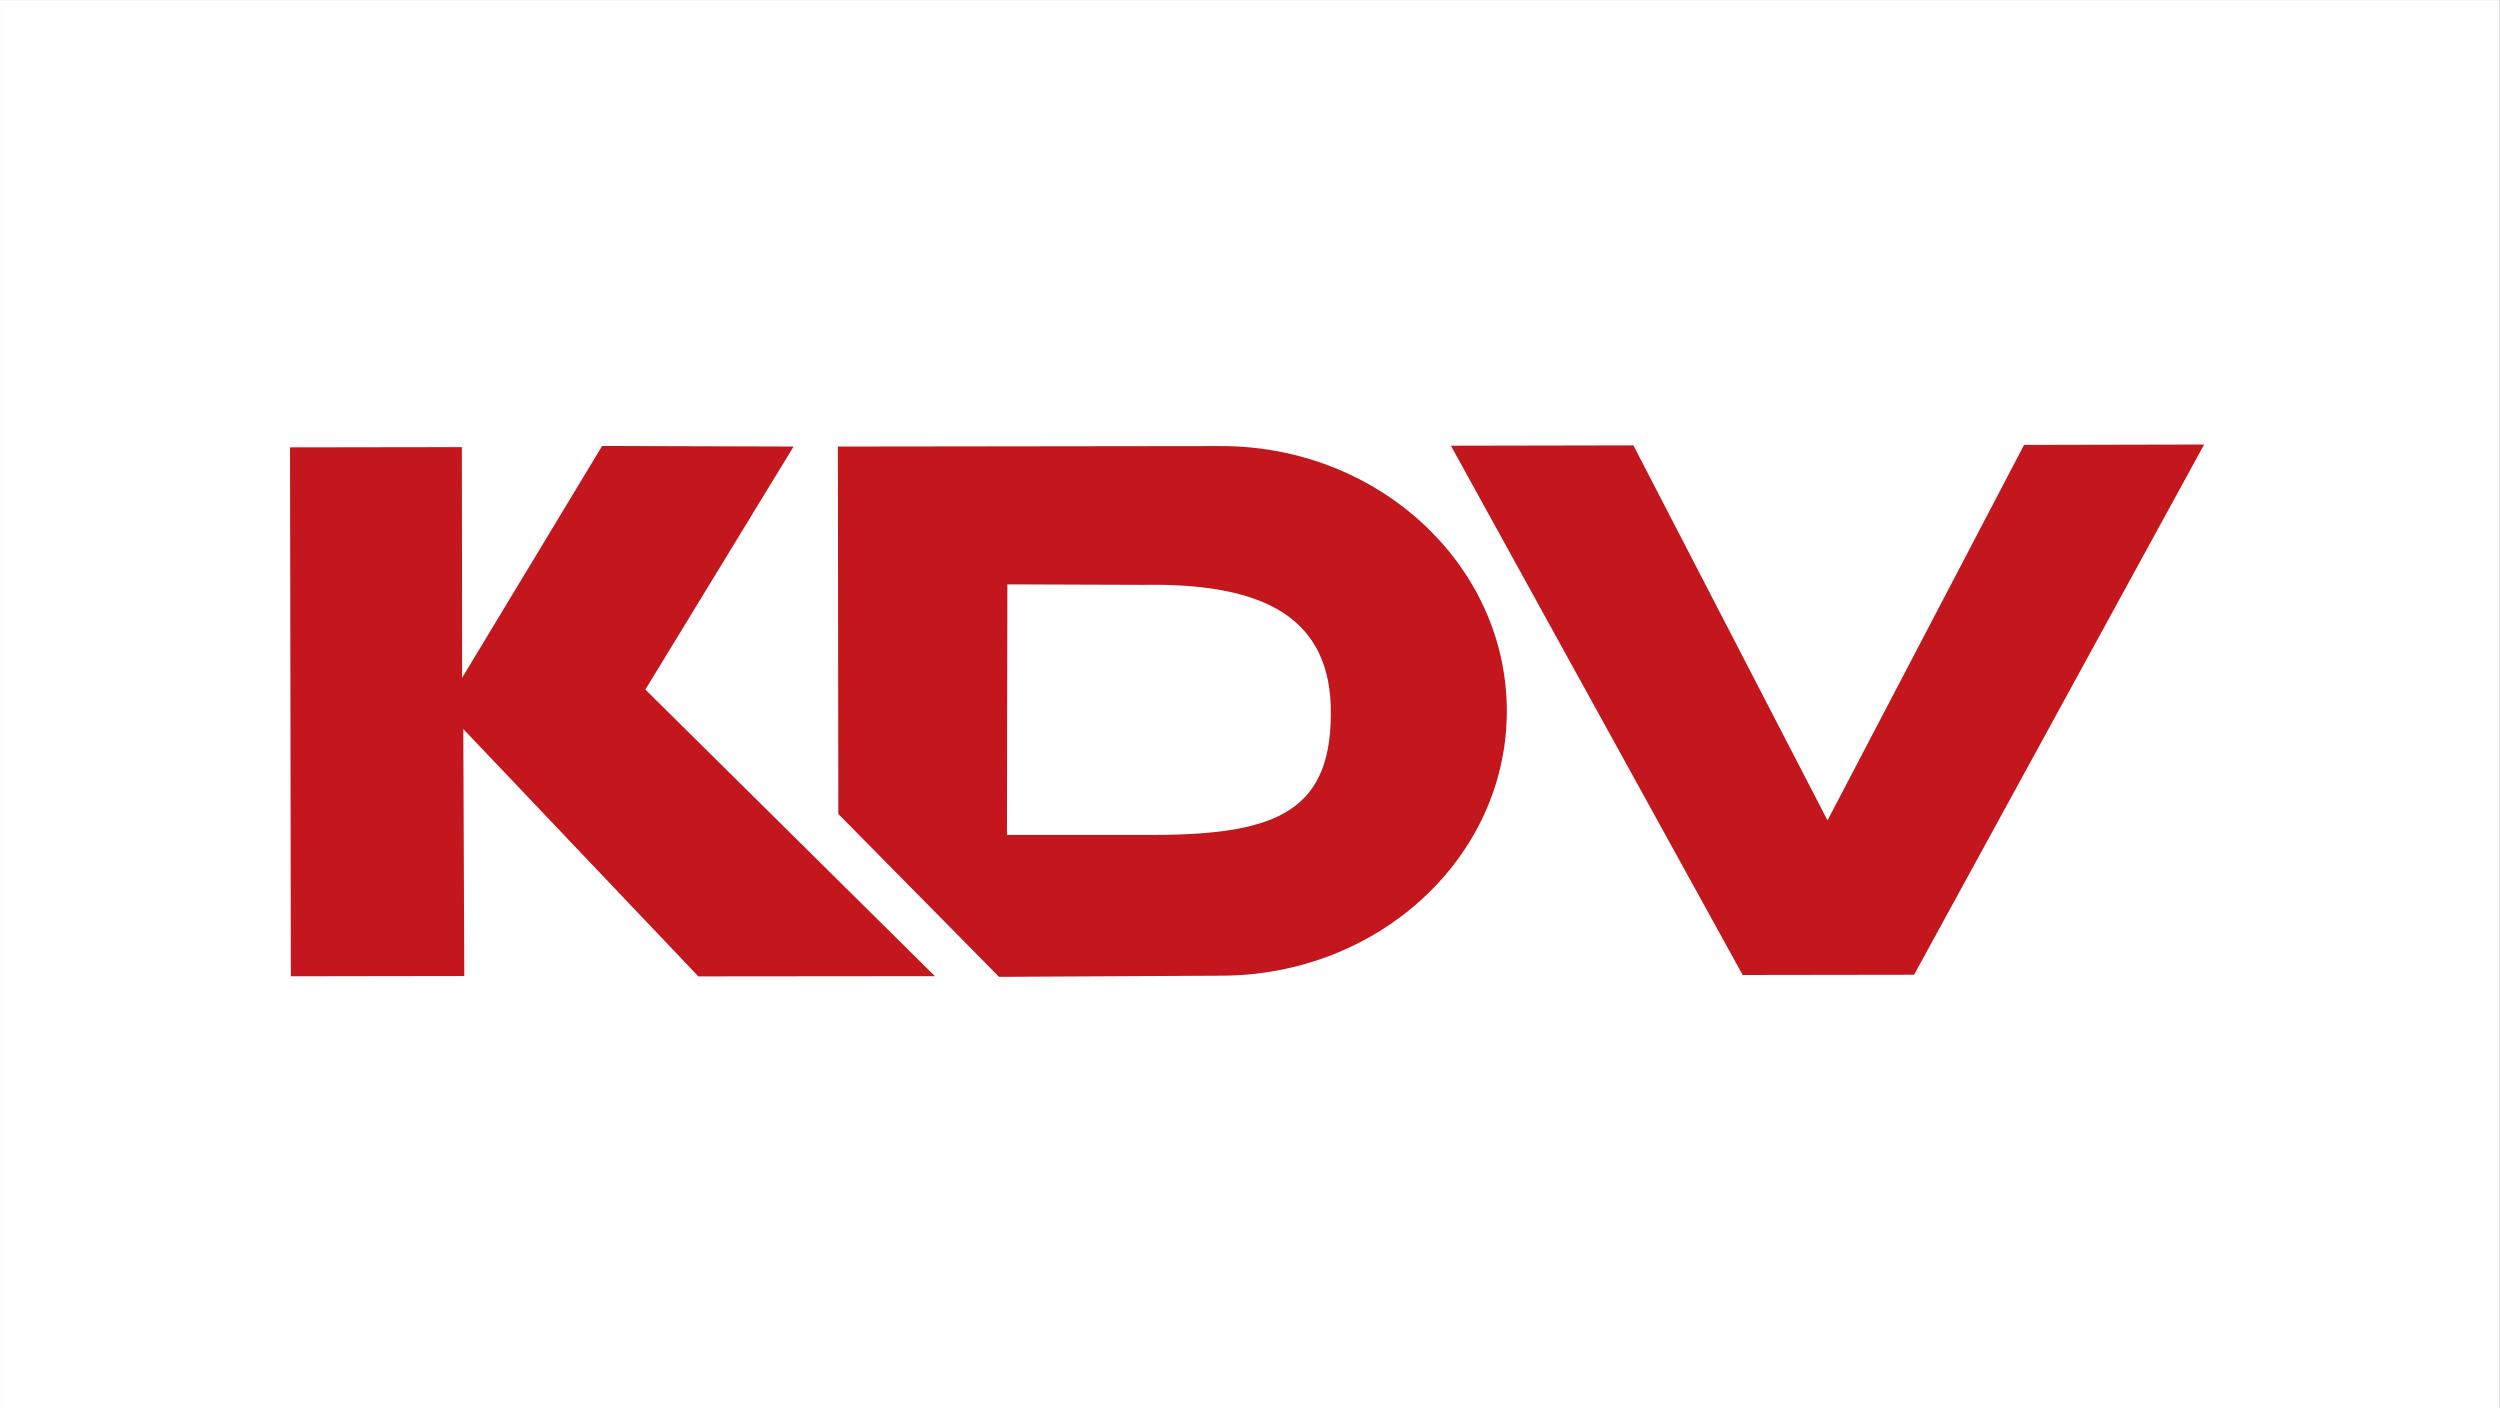 <?xml version="1.0" encoding="UTF-8" standalone="no"?>
<svg
   width="142"
   height="80"
   viewBox="0 0 142 80"
   fill="none"
   version="1.1"
   id="svg5"
   sodipodi:docname="kdv_logo.svg"
   inkscape:version="1.4 (e7c3feb1, 2024-10-09)"
   xml:space="preserve"
   inkscape:export-filename="kdv_logo.png"
   inkscape:export-xdpi="96"
   inkscape:export-ydpi="96"
   xmlns:inkscape="http://www.inkscape.org/namespaces/inkscape"
   xmlns:sodipodi="http://sodipodi.sourceforge.net/DTD/sodipodi-0.dtd"
   xmlns="http://www.w3.org/2000/svg"
   xmlns:svg="http://www.w3.org/2000/svg"><rect x="0" y="0" width="142" height="80" fill="#333333" stroke="none"/><sodipodi:namedview
     id="namedview5"
     pagecolor="#ffffff"
     bordercolor="#000000"
     borderopacity="0.25"
     inkscape:showpageshadow="2"
     inkscape:pageopacity="0.0"
     inkscape:pagecheckerboard="0"
     inkscape:deskcolor="#d1d1d1"
     inkscape:zoom="1.3146211"
     inkscape:cx="158.98117"
     inkscape:cy="79.870925"
     inkscape:window-width="2512"
     inkscape:window-height="1387"
     inkscape:window-x="55"
     inkscape:window-y="25"
     inkscape:window-maximized="0"
     inkscape:current-layer="group-R5"
     inkscape:export-bgcolor="#ffffffff"><inkscape:page
       x="0"
       y="0"
       width="142"
       height="80"
       id="page3"
       margin="0"
       bleed="0"
       inkscape:export-filename="kdv_logo.png"
       inkscape:export-xdpi="96"
       inkscape:export-ydpi="96" /></sodipodi:namedview><defs
     id="defs5"><clipPath
       id="clip0"><rect
         width="141.344"
         height="80"
         fill="#ffffff"
         id="rect5"
         x="0"
         y="0" /></clipPath><clipPath
       clipPathUnits="userSpaceOnUse"
       id="clipPath2"><rect
         style="fill:#ffffff;stroke:none;stroke-width:16.252"
         id="rect3"
         width="142"
         height="80"
         x="0"
         y="0" /></clipPath></defs><g
     id="g1"
     inkscape:groupmode="layer"
     inkscape:label="1"
     transform="translate(152)"><g
       id="group-R5"
       transform="matrix(0.576,0,0,0.576,-145.198,24.847)"><rect
         style="fill:#ffffff;stroke:none;stroke-width:16.252"
         id="rect4"
         width="142"
         height="80"
         x="0"
         y="0"
         transform="matrix(1.736,0,0,1.736,-11.808,-43.133)" /><path
         id="path6"
         d="m 428.992,1716.89 v 0 l -174.273,183.41 0.726,-183.13 -128.593,-0.2 -0.602,392.16 127.406,0.19 0.184,-171.03 103.797,171.88 141.968,-0.43 -109.898,-180.18 214.703,-212.51 -175.418,-0.16 v 0"
         style="fill:#c4161d;fill-opacity:1;fill-rule:nonzero;stroke:none"
         transform="matrix(0.133,0,0,-0.133,0,281.493)" /><path
         id="path7"
         d="m 758.863,2007.2 -100.75,0.36 -0.308,-185.79 h 108.371 c 91.746,0.23 133.929,17.16 131.683,96.02 -2.437,70.29 -57.839,90.72 -138.996,89.41 z m 57.692,-289.78 v 0 l -164.617,-0.86 -119.172,120.76 -0.321,272.42 283.575,0.35 c 117.117,0.27 212.26,-87.92 212.41,-196.28 0.16,-108.29 -94.692,-196.21 -211.875,-196.39 v 0"
         style="fill:#c4161d;fill-opacity:1;fill-rule:nonzero;stroke:none"
         transform="matrix(0.133,0,0,-0.133,0,281.493)" /><path
         id="path8"
         d="m 1330.38,1718.11 v 0 l -127.09,-0.18 -216.325,392.43 135.305,0.26 143.92,-278.04 145.73,278.38 133.52,0.29 -215.06,-393.14 v 0"
         style="fill:#c4161d;fill-opacity:1;fill-rule:nonzero;stroke:none"
         transform="matrix(0.133,0,0,-0.133,0,281.493)" /></g></g></svg>
